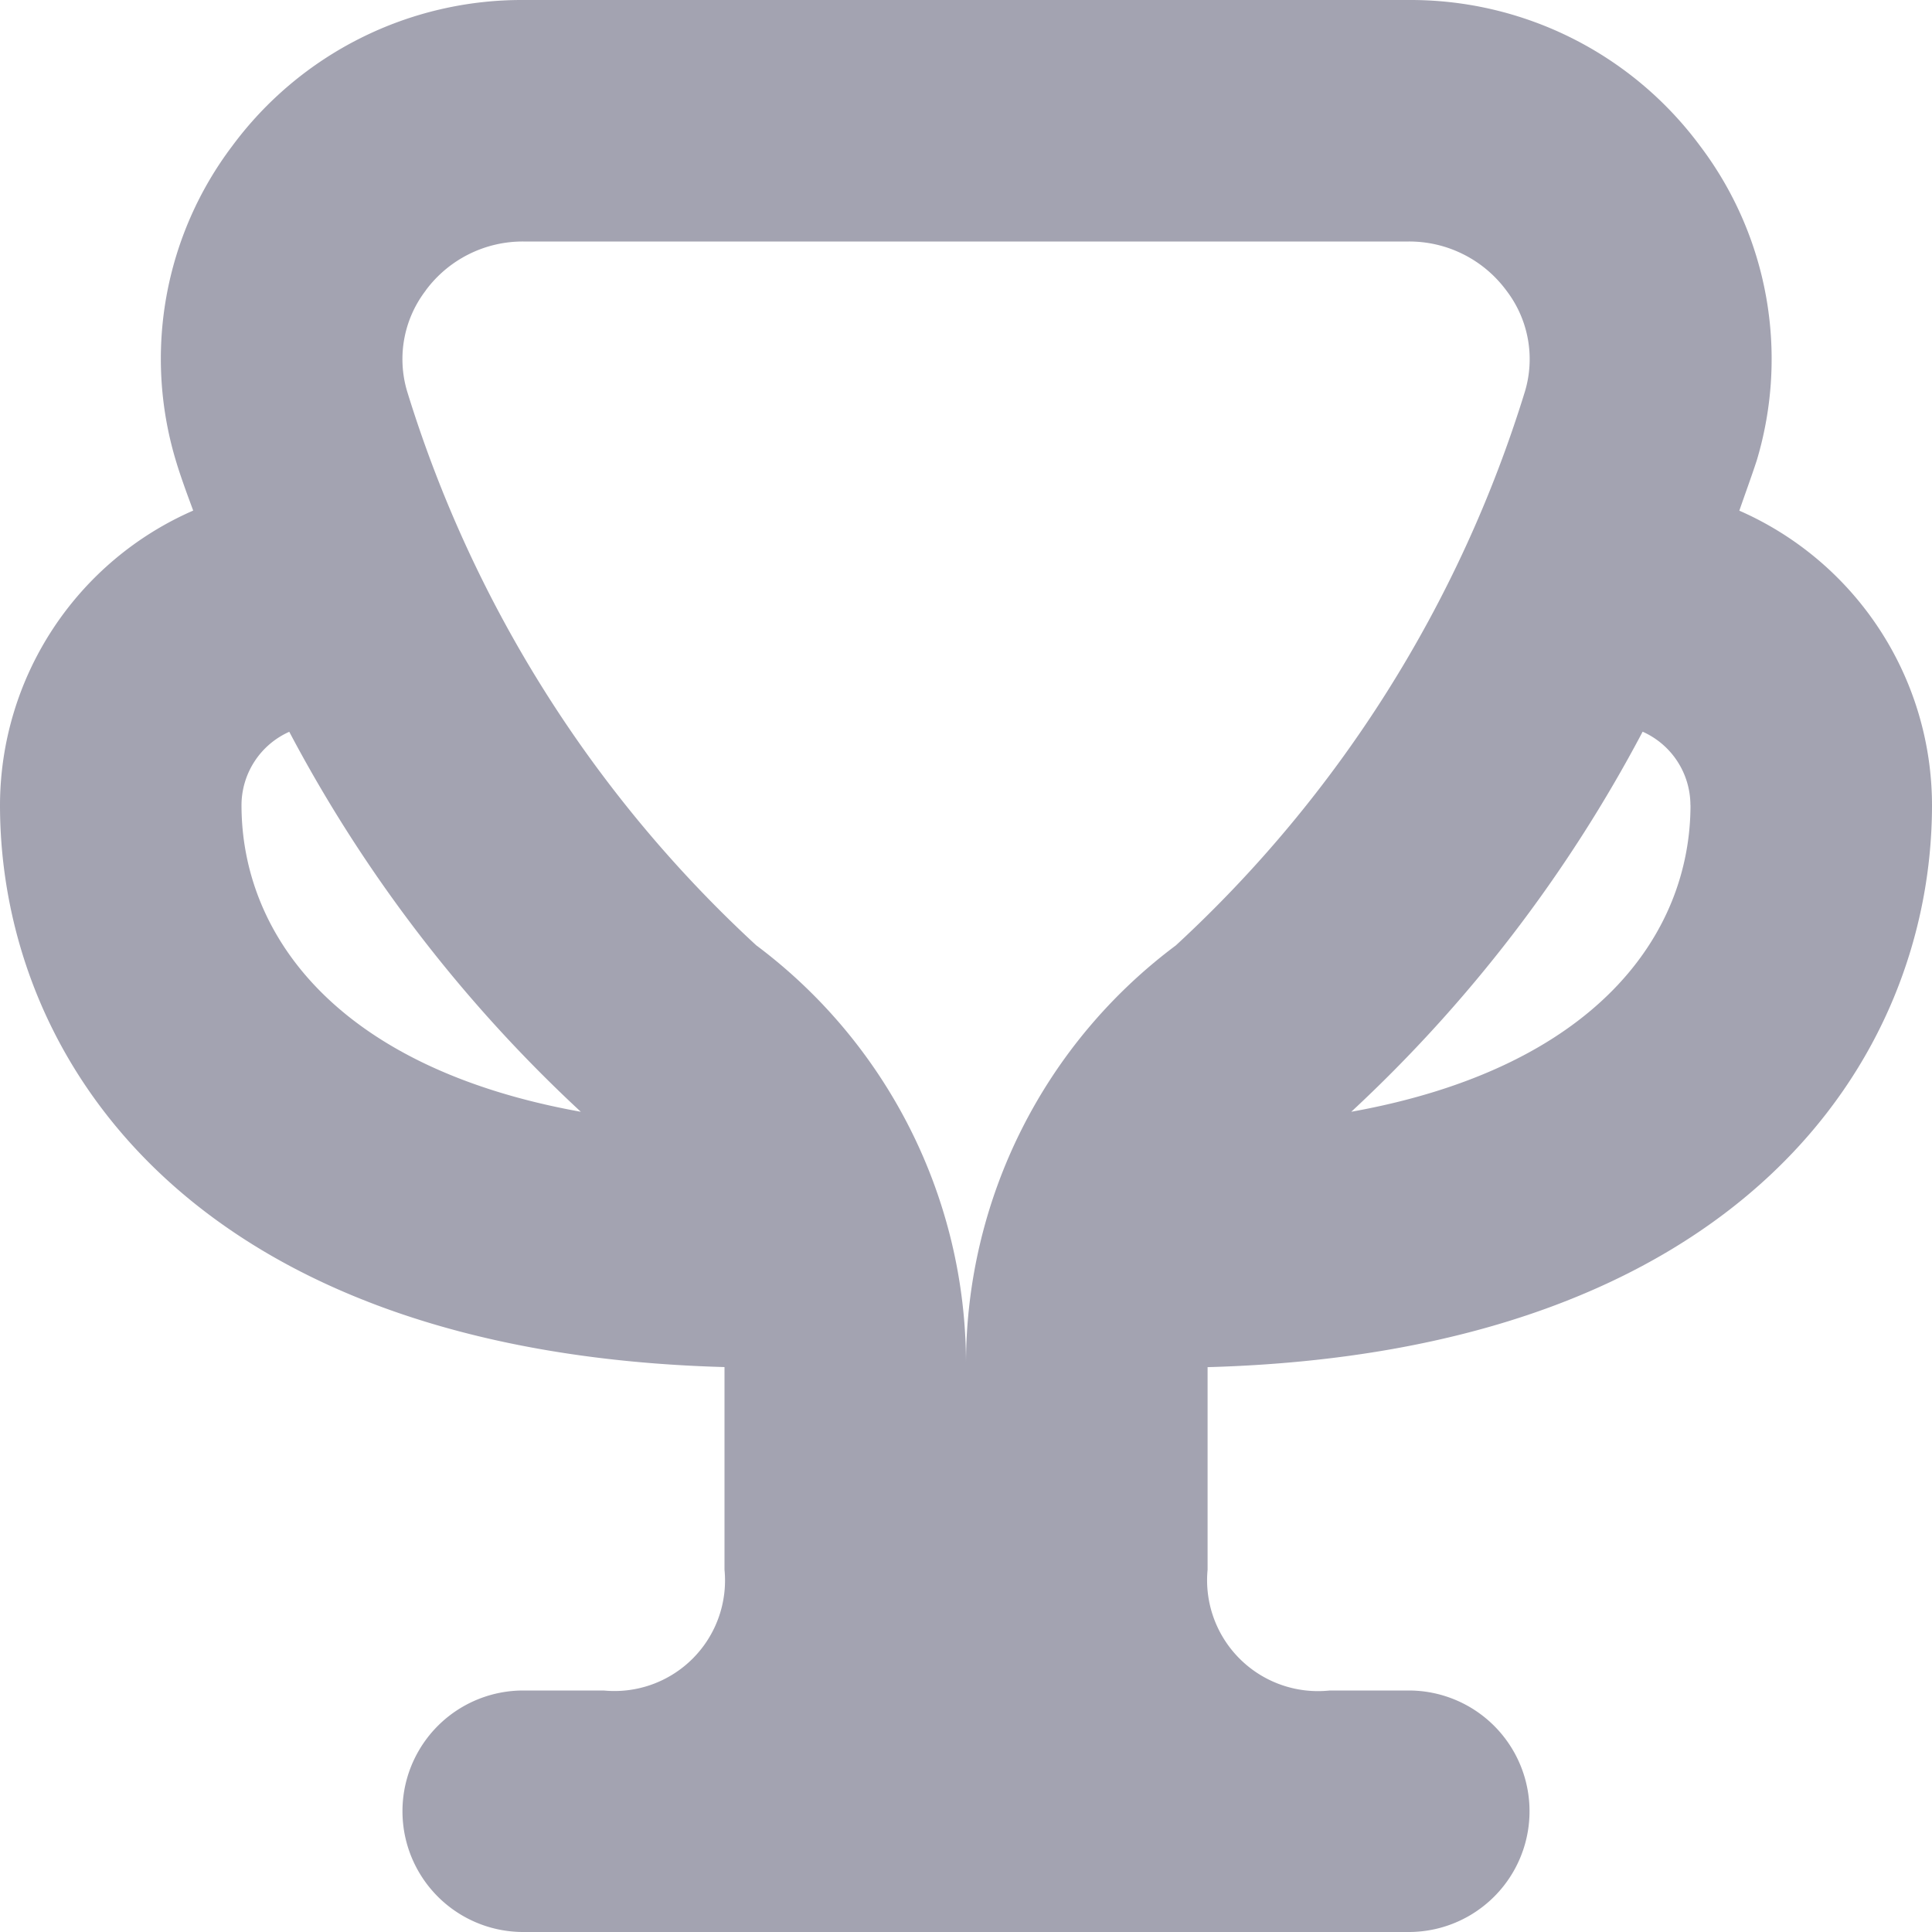 <svg xmlns="http://www.w3.org/2000/svg" width="22" height="22" viewBox="0 0 22 22">
  <path id="Icon-Score-OFF" d="M22,9.167a3.667,3.667,0,0,0-2.194-3.352c.066-.192.138-.386.2-.577a4.02,4.02,0,0,0-.646-3.575A4.1,4.1,0,0,0,16.042,0H5.958A4.1,4.1,0,0,0,2.645,1.662,4.018,4.018,0,0,0,2,5.237c.057.192.129.385.2.577A3.667,3.667,0,0,0,0,9.167c0,2.887,2.181,6.233,8.25,6.4v2.307A1.259,1.259,0,0,1,6.875,19.25H5.958a1.375,1.375,0,0,0,0,2.75H16.042a1.375,1.375,0,0,0,0-2.75h-.9a1.263,1.263,0,0,1-1.391-1.375V15.568C19.819,15.4,22,12.054,22,9.167Zm-2.75,0c0,1.455-1.058,2.988-3.863,3.493a16.253,16.253,0,0,0,3.318-4.328.917.917,0,0,1,.544.834ZM4.847,3.308A1.375,1.375,0,0,1,5.958,2.75H16.042a1.375,1.375,0,0,1,1.111.558,1.283,1.283,0,0,1,.212,1.149,14.3,14.3,0,0,1-3.976,6.309A5.947,5.947,0,0,0,11,15.51h0a5.953,5.953,0,0,0-2.389-4.746A14.288,14.288,0,0,1,4.636,4.456a1.283,1.283,0,0,1,.212-1.148ZM2.75,9.167a.917.917,0,0,1,.544-.834A16.241,16.241,0,0,0,6.614,12.66C3.808,12.156,2.75,10.621,2.75,9.167Z" transform="translate(0 0)" fill="#a3a3b1"/>
</svg>
